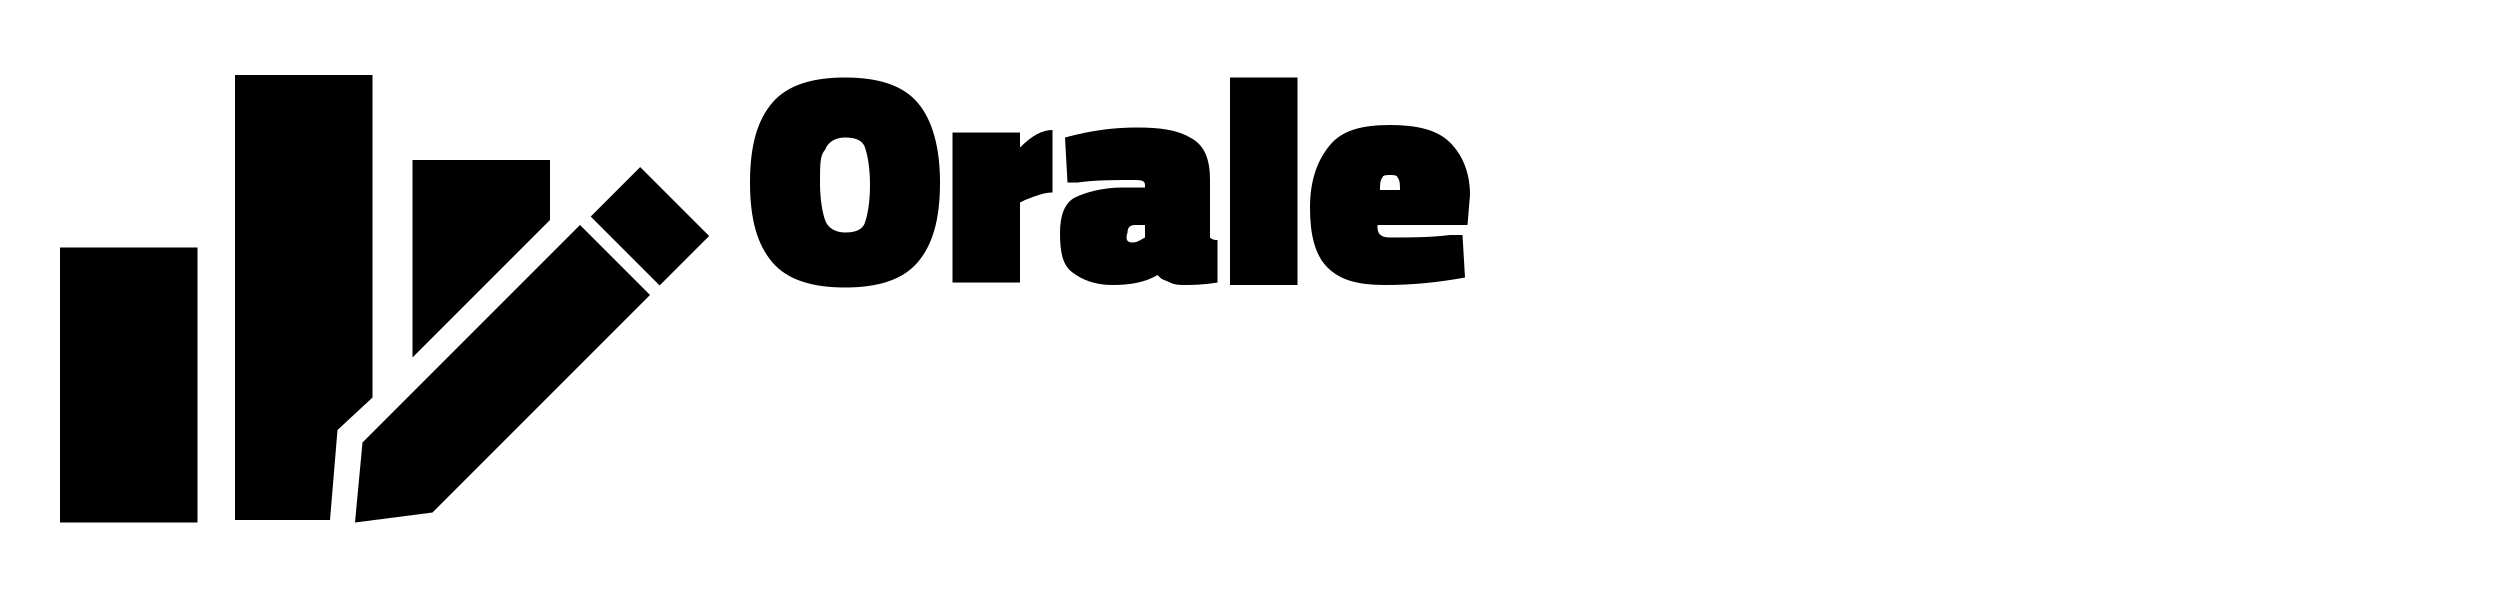 <?xml version="1.0" encoding="utf-8"?>
<!-- Generator: Adobe Illustrator 26.0.3, SVG Export Plug-In . SVG Version: 6.00 Build 0)  -->
<svg version="1.1" id="Layer_1" xmlns="http://www.w3.org/2000/svg" xmlns:xlink="http://www.w3.org/1999/xlink" x="0px" y="0px"
	 viewBox="0 0 100 24" style="enable-background:new 0 0 100 24;" xml:space="preserve">
<style type="text/css">
	.st0{enable-background:new    ;}
</style>
<polygon points="14.5,17.7 14.2,20.9 17.3,20.5 26,11.8 23.2,9 "/>
<rect x="24.6" y="7.1" transform="matrix(0.707 -0.707 0.707 0.707 1.216 21.034)" width="2.8" height="3.9"/>
<g class="st0">
	<path d="M37.6,7.3c0,1.5-0.3,2.5-0.9,3.2s-1.6,1-2.9,1s-2.3-0.3-2.9-1C30.3,9.8,30,8.8,30,7.3s0.3-2.5,0.9-3.2s1.6-1,2.9-1
		s2.3,0.3,2.9,1S37.6,5.9,37.6,7.3z M32.8,7.3c0,0.7,0.1,1.2,0.2,1.5c0.1,0.3,0.4,0.5,0.8,0.5s0.7-0.1,0.8-0.4
		c0.1-0.3,0.2-0.8,0.2-1.5c0-0.7-0.1-1.2-0.2-1.5s-0.4-0.4-0.8-0.4c-0.4,0-0.7,0.2-0.8,0.5C32.8,6.2,32.8,6.6,32.8,7.3z"/>
	<path d="M40.8,11.3h-2.7V5.3h2.7v0.6c0.5-0.5,0.9-0.7,1.3-0.7v2.5c-0.3,0-0.6,0.1-1.1,0.3l-0.2,0.1V11.3z"/>
	<path d="M48.4,7.2v2.3c0.1,0.1,0.2,0.1,0.3,0.1l0,1.7c-0.6,0.1-1.1,0.1-1.3,0.1c-0.2,0-0.4,0-0.6-0.1c-0.2-0.1-0.3-0.1-0.4-0.2
		l-0.1-0.1c-0.5,0.3-1.1,0.4-1.8,0.4s-1.2-0.2-1.6-0.5c-0.4-0.3-0.5-0.8-0.5-1.6c0-0.7,0.2-1.2,0.6-1.4c0.4-0.2,1.1-0.4,1.9-0.4
		l0.9,0V7.4c0-0.2-0.2-0.2-0.5-0.2c-0.7,0-1.5,0-2.2,0.1l-0.4,0l-0.1-1.8c1.1-0.3,2-0.4,2.9-0.4c0.9,0,1.6,0.1,2.1,0.4
		C48.2,5.8,48.4,6.4,48.4,7.2z M45.3,9.7c0.2,0,0.3-0.1,0.5-0.2V9l-0.4,0c-0.2,0-0.3,0.1-0.3,0.3C45,9.6,45.1,9.7,45.3,9.7z"/>
	<path d="M49.2,11.3V3.1h2.7v8.3H49.2z"/>
	<path d="M55.1,9.1c0,0.3,0.2,0.4,0.5,0.4c0.8,0,1.6,0,2.4-0.1l0.5,0l0.1,1.7c-1.1,0.2-2.1,0.3-3.2,0.3c-1.1,0-1.8-0.2-2.3-0.7
		c-0.5-0.5-0.7-1.3-0.7-2.4s0.3-1.9,0.8-2.5s1.3-0.8,2.4-0.8c1.1,0,1.9,0.2,2.4,0.7c0.5,0.5,0.8,1.2,0.8,2.1l-0.1,1.2H55.1z M56,7.6
		c0-0.2,0-0.4-0.1-0.5C55.9,7,55.7,7,55.6,7s-0.3,0-0.3,0.1c-0.1,0.1-0.1,0.3-0.1,0.5H56z"/>
</g>
<rect x="2.4" y="9.9" width="5.5" height="11"/>
<polygon points="13.5,17.2 14.9,15.9 14.9,3 9.4,3 9.4,20.8 13.2,20.8 "/>
<polygon points="22,8.8 22,6.4 16.5,6.4 16.5,14.3 "/>
</svg>
